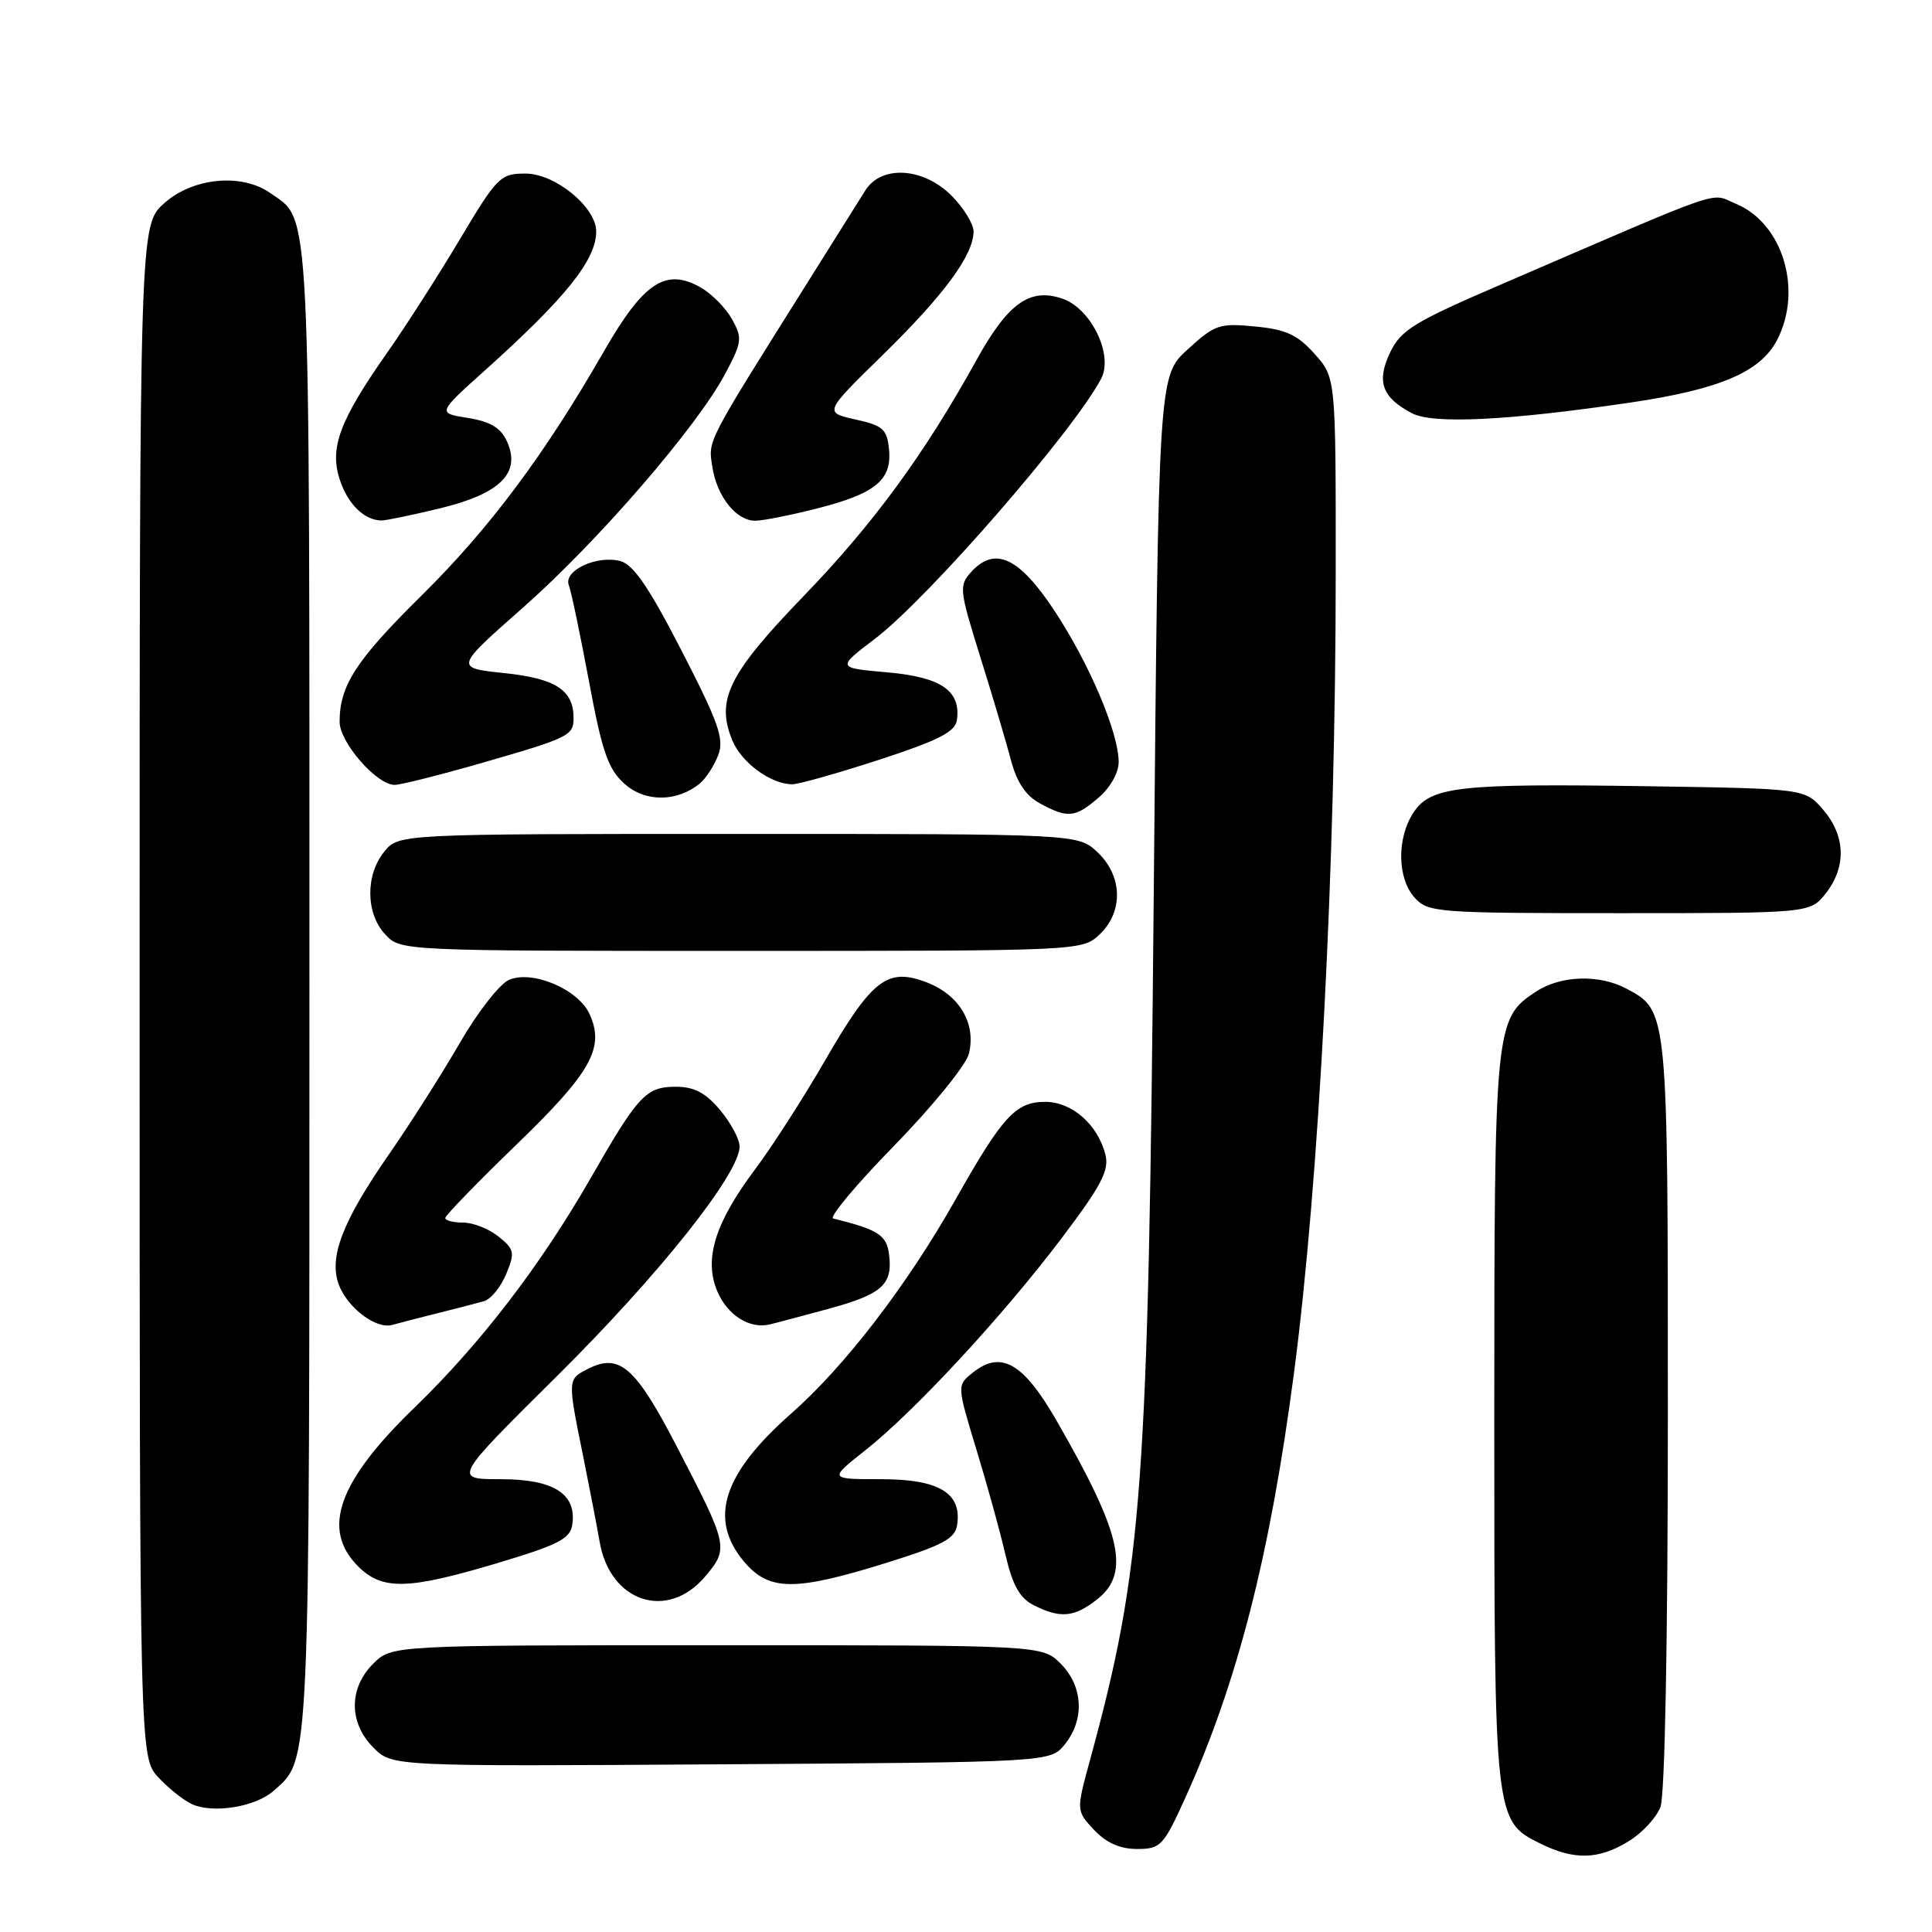 <?xml version="1.0" encoding="UTF-8" standalone="no"?>
<!DOCTYPE svg PUBLIC "-//W3C//DTD SVG 1.1//EN" "http://www.w3.org/Graphics/SVG/1.1/DTD/svg11.dtd" >
<svg xmlns="http://www.w3.org/2000/svg" xmlns:xlink="http://www.w3.org/1999/xlink" version="1.1" viewBox="0 0 256 256">
 <g >
 <path fill="currentColor"
d=" M 215.77 244.00 C 217.58 242.90 219.49 240.84 220.02 239.43 C 220.61 237.89 221.00 217.11 221.00 187.39 C 221.00 133.74 221.02 133.95 215.53 131.01 C 211.92 129.08 206.81 129.24 203.55 131.38 C 198.08 134.96 198.00 135.75 198.00 188.00 C 198.00 241.17 198.01 241.28 204.12 244.29 C 208.60 246.50 211.81 246.42 215.77 244.00 Z  M 157.04 238.26 C 163.96 222.99 168.28 206.12 171.45 182.00 C 174.80 156.54 176.99 114.66 176.99 75.77 C 177.00 50.03 177.00 50.03 174.19 46.89 C 171.92 44.35 170.40 43.65 166.30 43.26 C 161.58 42.80 160.96 43.01 157.36 46.31 C 153.50 49.84 153.50 49.84 152.88 118.17 C 152.16 197.52 151.41 207.64 144.43 233.22 C 142.60 239.94 142.60 239.94 144.97 242.47 C 146.59 244.19 148.41 245.00 150.66 245.00 C 153.79 245.00 154.16 244.61 157.04 238.26 Z  M 36.26 237.29 C 41.11 232.98 41.00 235.47 41.00 130.98 C 41.00 24.91 41.22 29.37 35.78 25.56 C 32.01 22.92 25.54 23.54 21.77 26.92 C 18.50 29.84 18.50 29.84 18.50 131.34 C 18.50 232.84 18.50 232.84 21.00 235.53 C 22.38 237.01 24.40 238.61 25.50 239.09 C 28.34 240.33 33.89 239.40 36.26 237.29 Z  M 141.09 231.14 C 143.75 227.85 143.52 223.43 140.55 220.45 C 138.09 218.00 138.09 218.00 95.00 218.00 C 51.91 218.00 51.91 218.00 49.45 220.45 C 46.19 223.71 46.21 228.30 49.49 231.58 C 51.97 234.06 51.97 234.06 95.57 233.78 C 139.18 233.50 139.18 233.50 141.09 231.14 Z  M 145.37 211.93 C 149.82 208.42 148.64 203.22 139.94 188.14 C 135.56 180.54 132.60 178.88 128.85 181.92 C 126.80 183.58 126.80 183.58 129.37 192.04 C 130.79 196.69 132.52 202.96 133.22 205.98 C 134.18 210.10 135.12 211.76 137.00 212.71 C 140.51 214.48 142.34 214.31 145.37 211.93 Z  M 93.44 208.89 C 96.59 205.15 96.52 204.85 89.64 191.60 C 84.18 181.08 82.08 179.26 77.89 181.39 C 75.19 182.77 75.19 182.74 77.28 193.00 C 78.11 197.12 79.09 202.21 79.46 204.31 C 80.84 212.31 88.46 214.80 93.44 208.89 Z  M 66.00 207.09 C 73.96 204.71 75.55 203.89 75.83 202.04 C 76.44 197.95 73.38 196.00 66.35 196.00 C 60.02 196.00 60.02 196.00 73.89 182.25 C 87.36 168.89 98.00 155.51 98.00 151.92 C 98.00 150.95 96.83 148.77 95.41 147.08 C 93.50 144.80 91.97 144.00 89.57 144.00 C 85.60 144.00 84.57 145.11 78.27 156.10 C 71.62 167.69 63.66 178.06 54.94 186.50 C 44.79 196.31 42.54 202.63 47.45 207.55 C 50.66 210.75 54.06 210.67 66.00 207.09 Z  M 117.50 207.07 C 124.96 204.74 126.56 203.88 126.83 202.05 C 127.46 197.83 124.42 196.00 116.76 196.00 C 109.82 196.00 109.82 196.00 114.66 192.17 C 121.21 186.99 132.92 174.33 140.70 164.03 C 145.91 157.14 146.99 155.08 146.48 153.03 C 145.49 149.03 142.05 146.00 138.50 146.00 C 134.59 146.00 132.84 147.90 126.58 159.00 C 120.20 170.30 111.93 181.06 104.83 187.31 C 95.76 195.30 93.85 201.29 98.59 206.92 C 101.89 210.85 105.31 210.88 117.50 207.07 Z  M 58.00 174.00 C 60.48 173.38 63.24 172.67 64.14 172.41 C 65.05 172.15 66.36 170.53 67.07 168.82 C 68.25 165.98 68.17 165.55 66.07 163.86 C 64.81 162.84 62.70 162.00 61.39 162.00 C 60.08 162.00 59.00 161.73 59.00 161.39 C 59.00 161.06 63.26 156.67 68.46 151.64 C 78.34 142.09 80.16 138.84 78.12 134.37 C 76.62 131.06 70.46 128.47 67.41 129.86 C 66.17 130.42 63.25 134.17 60.93 138.19 C 58.61 142.21 54.37 148.88 51.51 153.00 C 45.34 161.90 43.53 166.63 44.91 170.26 C 46.07 173.32 49.86 176.16 51.97 175.56 C 52.81 175.32 55.52 174.62 58.00 174.00 Z  M 109.73 173.44 C 116.85 171.50 118.28 170.25 117.82 166.33 C 117.51 163.66 116.44 162.95 110.41 161.46 C 109.81 161.31 113.46 156.95 118.51 151.78 C 123.56 146.60 128.00 141.14 128.38 139.64 C 129.38 135.63 127.13 131.82 122.77 130.16 C 117.56 128.18 115.55 129.74 109.24 140.66 C 106.43 145.52 102.29 151.96 100.04 154.96 C 94.75 162.03 93.26 166.80 95.02 171.04 C 96.35 174.25 99.31 176.14 102.00 175.49 C 102.83 175.30 106.30 174.37 109.73 173.44 Z  M 145.69 123.83 C 148.88 120.82 148.76 116.07 145.42 112.92 C 142.84 110.50 142.84 110.50 97.83 110.50 C 52.82 110.50 52.82 110.50 50.91 112.86 C 48.40 115.96 48.46 121.04 51.04 123.81 C 53.08 126.00 53.08 126.00 98.22 126.00 C 143.20 126.00 143.38 125.99 145.69 123.83 Z  M 241.93 118.37 C 244.67 114.87 244.55 110.75 241.59 107.31 C 239.18 104.50 239.18 104.50 218.34 104.18 C 193.21 103.80 189.56 104.21 187.28 107.69 C 185.06 111.08 185.14 116.40 187.45 118.95 C 189.23 120.91 190.38 121.00 214.58 121.00 C 239.85 121.00 239.85 121.00 241.93 118.37 Z  M 145.57 105.69 C 147.14 104.35 148.24 102.37 148.23 100.94 C 148.19 97.01 144.38 88.01 139.77 81.00 C 135.06 73.84 131.83 72.32 128.68 75.80 C 127.05 77.60 127.12 78.18 129.91 87.10 C 131.53 92.27 133.35 98.41 133.96 100.74 C 134.73 103.66 135.92 105.43 137.79 106.45 C 141.49 108.46 142.47 108.36 145.57 105.69 Z  M 92.76 103.79 C 93.56 103.12 94.64 101.44 95.17 100.05 C 95.98 97.91 95.24 95.79 90.32 86.23 C 85.97 77.78 83.91 74.78 82.18 74.34 C 79.05 73.54 74.64 75.61 75.37 77.53 C 75.69 78.35 76.88 84.07 78.04 90.26 C 79.78 99.61 80.57 101.89 82.73 103.84 C 85.48 106.32 89.73 106.30 92.76 103.79 Z  M 63.79 101.11 C 75.42 97.76 76.00 97.48 76.00 95.13 C 76.00 91.44 73.62 89.90 66.84 89.19 C 60.24 88.50 60.24 88.50 69.31 80.50 C 79.24 71.74 92.37 56.55 96.12 49.48 C 98.33 45.30 98.39 44.80 96.98 42.27 C 96.14 40.77 94.26 38.88 92.79 38.06 C 88.20 35.48 85.27 37.42 80.03 46.54 C 72.13 60.30 64.83 70.06 55.81 78.96 C 47.18 87.48 45.00 90.84 45.00 95.64 C 45.00 98.37 49.91 104.00 52.29 104.00 C 53.09 104.00 58.26 102.70 63.79 101.11 Z  M 116.50 100.67 C 124.30 98.13 126.56 96.98 126.79 95.45 C 127.36 91.54 124.73 89.72 117.58 89.09 C 110.86 88.50 110.86 88.50 115.95 84.63 C 122.99 79.27 142.14 57.26 145.90 50.20 C 147.57 47.06 144.60 40.89 140.79 39.58 C 136.47 38.09 133.57 40.15 129.40 47.69 C 122.48 60.19 115.73 69.42 106.45 79.02 C 96.53 89.30 94.82 92.75 97.04 98.11 C 98.27 101.08 102.16 103.92 105.00 103.92 C 105.83 103.92 111.00 102.46 116.50 100.67 Z  M 58.33 67.35 C 66.32 65.41 69.07 62.65 67.17 58.48 C 66.35 56.68 64.98 55.86 62.00 55.38 C 57.95 54.74 57.95 54.74 64.21 49.12 C 74.97 39.46 78.99 34.45 79.00 30.67 C 79.00 27.46 73.57 23.00 69.64 23.00 C 66.30 23.00 65.89 23.40 60.91 31.75 C 58.04 36.56 53.71 43.31 51.29 46.75 C 44.99 55.72 43.63 59.36 45.03 63.58 C 46.08 66.78 48.23 68.90 50.50 68.97 C 51.05 68.99 54.57 68.26 58.33 67.35 Z  M 108.17 67.40 C 115.99 65.42 118.20 63.62 117.80 59.55 C 117.54 56.86 117.00 56.39 113.34 55.58 C 109.18 54.65 109.18 54.65 117.00 47.00 C 125.13 39.04 128.99 33.79 129.00 30.67 C 129.00 29.67 127.68 27.53 126.08 25.92 C 122.32 22.17 116.77 21.84 114.65 25.25 C 113.87 26.49 110.42 32.00 106.96 37.50 C 93.44 59.04 93.83 58.27 94.39 61.87 C 95.00 65.80 97.55 69.00 100.07 69.00 C 101.04 69.00 104.69 68.28 108.17 67.40 Z  M 215.98 53.35 C 227.88 51.60 233.28 49.29 235.48 45.04 C 238.90 38.43 236.23 29.58 230.03 27.01 C 226.48 25.54 229.40 24.54 199.16 37.58 C 187.33 42.67 185.63 43.71 184.19 46.72 C 182.36 50.57 183.12 52.67 187.10 54.76 C 189.88 56.22 199.74 55.74 215.98 53.35 Z "/>
</g>
</svg>